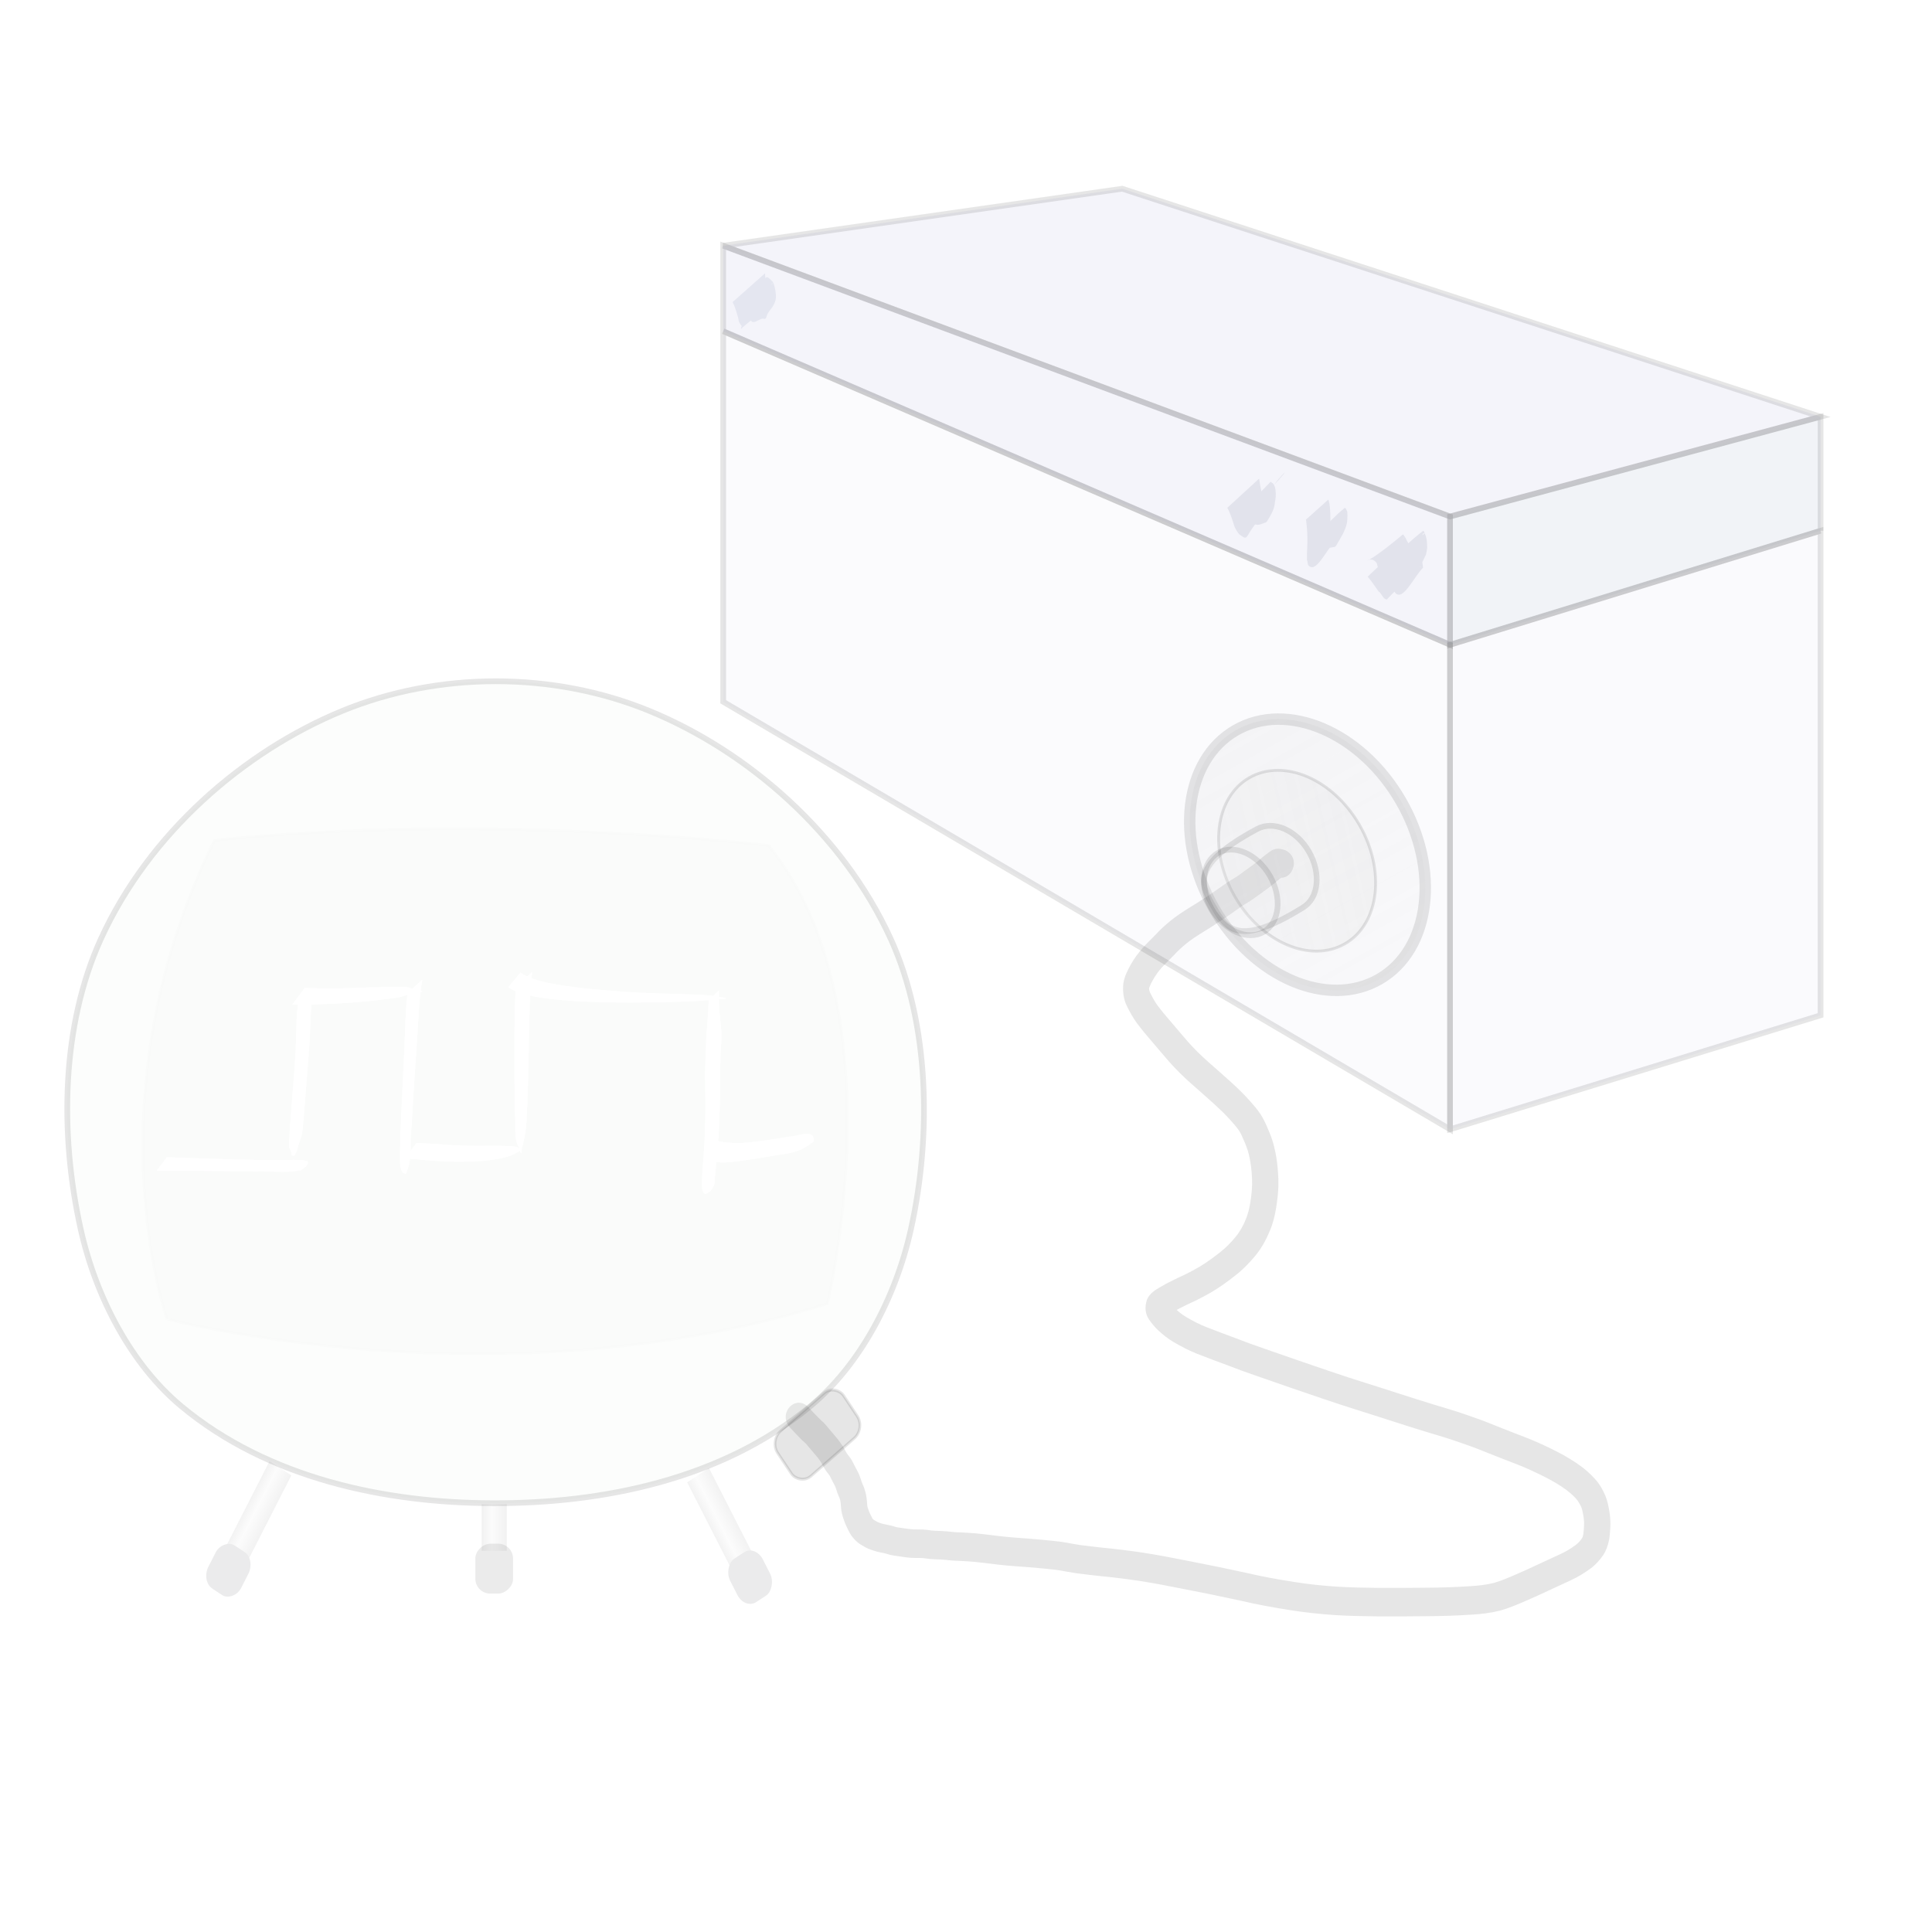 <?xml version="1.0" encoding="UTF-8" standalone="no"?>
<!-- Created with Inkscape (http://www.inkscape.org/) -->

<svg
   xmlns:dc="http://purl.org/dc/elements/1.1/"
   xmlns:cc="http://creativecommons.org/ns#"
   xmlns:rdf="http://www.w3.org/1999/02/22-rdf-syntax-ns#"
   xmlns:svg="http://www.w3.org/2000/svg"
   xmlns="http://www.w3.org/2000/svg"
   xmlns:xlink="http://www.w3.org/1999/xlink"
   xmlns:sodipodi="http://sodipodi.sourceforge.net/DTD/sodipodi-0.dtd"
   xmlns:inkscape="http://www.inkscape.org/namespaces/inkscape"
   width="300"
   height="300"
   id="svg2"
   version="1.1"
   inkscape:version="0.47 r22583"
   sodipodi:docname="inspector-watermark.svg"
   inkscape:export-filename="inspector-watermark.png"
   inkscape:export-xdpi="4.6700001"
   inkscape:export-ydpi="4.6700001">
  <defs
     id="defs4">
    <linearGradient
       id="linearGradient4492">
      <stop
         style="stop-color:#e8eee6;stop-opacity:1;"
         offset="0"
         id="stop4494" />
      <stop
         style="stop-color:#e8eee6;stop-opacity:1;"
         offset="1"
         id="stop4496" />
    </linearGradient>
    <linearGradient
       id="linearGradient3983">
      <stop
         style="stop-color:#7c7c7c;stop-opacity:1;"
         offset="0"
         id="stop3985" />
      <stop
         id="stop3991"
         offset="0.607"
         style="stop-color:#dfdfdf;stop-opacity:1;" />
      <stop
         style="stop-color:#818181;stop-opacity:1;"
         offset="1"
         id="stop3987" />
    </linearGradient>
    <linearGradient
       inkscape:collect="always"
       id="linearGradient3662">
      <stop
         style="stop-color:#b8b8b8;stop-opacity:1;"
         offset="0"
         id="stop3664" />
      <stop
         style="stop-color:#b8b8b8;stop-opacity:0;"
         offset="1"
         id="stop3666" />
    </linearGradient>
    <linearGradient
       inkscape:collect="always"
       id="linearGradient3654">
      <stop
         style="stop-color:#aaaaaa;stop-opacity:1;"
         offset="0"
         id="stop3656" />
      <stop
         style="stop-color:#aaaaaa;stop-opacity:0;"
         offset="1"
         id="stop3658" />
    </linearGradient>
    <filter
       inkscape:collect="always"
       id="filter3841"
       x="-0.169"
       width="1.338"
       y="-1.99"
       height="4.98"
       color-interpolation-filters="sRGB">
      <feGaussianBlur
         inkscape:collect="always"
         stdDeviation="4.235"
         id="feGaussianBlur3843" />
    </filter>
    <filter
       inkscape:collect="always"
       id="filter3845"
       x="-1.044"
       width="3.088"
       y="-0.175"
       height="1.35"
       color-interpolation-filters="sRGB">
      <feGaussianBlur
         inkscape:collect="always"
         stdDeviation="4.235"
         id="feGaussianBlur3847" />
    </filter>
    <filter
       inkscape:collect="always"
       id="filter3849"
       x="-0.197"
       width="1.394"
       y="-1.637"
       height="4.274"
       color-interpolation-filters="sRGB">
      <feGaussianBlur
         inkscape:collect="always"
         stdDeviation="4.235"
         id="feGaussianBlur3851" />
    </filter>
    <filter
       inkscape:collect="always"
       id="filter3853"
       x="-1.145"
       width="3.289"
       y="-0.149"
       height="1.299"
       color-interpolation-filters="sRGB">
      <feGaussianBlur
         inkscape:collect="always"
         stdDeviation="4.235"
         id="feGaussianBlur3855" />
    </filter>
    <filter
       inkscape:collect="always"
       id="filter3857"
       x="-0.221"
       width="1.441"
       y="-1.561"
       height="4.121"
       color-interpolation-filters="sRGB">
      <feGaussianBlur
         inkscape:collect="always"
         stdDeviation="4.235"
         id="feGaussianBlur3859" />
    </filter>
    <filter
       inkscape:collect="always"
       id="filter3861"
       x="-1.444"
       width="3.888"
       y="-0.16"
       height="1.319"
       color-interpolation-filters="sRGB">
      <feGaussianBlur
         inkscape:collect="always"
         stdDeviation="4.235"
         id="feGaussianBlur3863" />
    </filter>
    <filter
       inkscape:collect="always"
       id="filter3865"
       x="-0.118"
       width="1.235"
       y="-0.973"
       height="2.946"
       color-interpolation-filters="sRGB">
      <feGaussianBlur
         inkscape:collect="always"
         stdDeviation="4.235"
         id="feGaussianBlur3867" />
    </filter>
    <filter
       inkscape:collect="always"
       id="filter3869"
       x="-1.319"
       width="3.638"
       y="-0.142"
       height="1.285"
       color-interpolation-filters="sRGB">
      <feGaussianBlur
         inkscape:collect="always"
         stdDeviation="4.235"
         id="feGaussianBlur3871" />
    </filter>
    <filter
       inkscape:collect="always"
       id="filter3873"
       x="-0.231"
       width="1.462"
       y="-1.014"
       height="3.028"
       color-interpolation-filters="sRGB">
      <feGaussianBlur
         inkscape:collect="always"
         stdDeviation="4.235"
         id="feGaussianBlur3875" />
    </filter>
    <filter
       inkscape:collect="always"
       id="filter3977"
       color-interpolation-filters="sRGB">
      <feGaussianBlur
         inkscape:collect="always"
         stdDeviation="4.647"
         id="feGaussianBlur3979" />
    </filter>
    <linearGradient
       inkscape:collect="always"
       xlink:href="#linearGradient3662"
       id="linearGradient4080"
       gradientUnits="userSpaceOnUse"
       x1="504.5"
       y1="296.594"
       x2="605.977"
       y2="297.909" />
    <linearGradient
       inkscape:collect="always"
       xlink:href="#linearGradient3654"
       id="linearGradient4082"
       gradientUnits="userSpaceOnUse"
       x1="553.346"
       y1="279.069"
       x2="533.836"
       y2="342.861" />
    <linearGradient
       inkscape:collect="always"
       xlink:href="#linearGradient3983"
       id="linearGradient4486"
       gradientUnits="userSpaceOnUse"
       x1="310"
       y1="194.094"
       x2="310"
       y2="214.094" />
    <linearGradient
       inkscape:collect="always"
       xlink:href="#linearGradient3983"
       id="linearGradient4488"
       gradientUnits="userSpaceOnUse"
       x1="310"
       y1="194.094"
       x2="310"
       y2="214.094" />
    <linearGradient
       inkscape:collect="always"
       xlink:href="#linearGradient3983"
       id="linearGradient4490"
       gradientUnits="userSpaceOnUse"
       gradientTransform="matrix(0,0.5,-0.441,0,440.54,466.234)"
       x1="310"
       y1="194.094"
       x2="310"
       y2="214.094" />
    <filter
       inkscape:collect="always"
       id="filter4500"
       color-interpolation-filters="sRGB">
      <feGaussianBlur
         inkscape:collect="always"
         stdDeviation="2.155"
         id="feGaussianBlur4502" />
    </filter>
    <radialGradient
       inkscape:collect="always"
       xlink:href="#linearGradient4492"
       id="radialGradient3757"
       gradientUnits="userSpaceOnUse"
       gradientTransform="matrix(0.443,0,0,0.425,120.993,319.88)"
       cx="350.413"
       cy="463.043"
       fx="350.413"
       fy="463.043"
       r="151.29" />
    <linearGradient
       inkscape:collect="always"
       xlink:href="#linearGradient3983"
       id="linearGradient2905"
       gradientUnits="userSpaceOnUse"
       gradientTransform="matrix(0,0.103,-0.195,0,315.721,555.7)"
       x1="310"
       y1="194.094"
       x2="310"
       y2="214.094" />
  </defs>
  <sodipodi:namedview
     id="base"
     pagecolor="#ffffff"
     bordercolor="#666666"
     borderopacity="1.0"
     inkscape:pageopacity="0"
     inkscape:pageshadow="2"
     inkscape:zoom="1.4142136"
     inkscape:cx="111.58321"
     inkscape:cy="146.58996"
     inkscape:document-units="px"
     inkscape:current-layer="layer2"
     showgrid="false"
     inkscape:window-width="1280"
     inkscape:window-height="753"
     inkscape:window-x="0"
     inkscape:window-y="-3"
     inkscape:window-maximized="1"
     inkscape:snap-global="false"
     showguides="true"
     inkscape:snap-bbox="true"
     inkscape:snap-nodes="true"
     inkscape:object-paths="true"
     inkscape:snap-intersection-paths="true"
     inkscape:object-nodes="false"
     inkscape:snap-smooth-nodes="false"
     inkscape:snap-midpoints="false"
     inkscape:snap-object-midpoints="false"
     inkscape:snap-center="false"
     inkscape:snap-page="false"
     inkscape:bbox-paths="false"
     inkscape:bbox-nodes="false"
     inkscape:snap-bbox-edge-midpoints="false"
     inkscape:snap-bbox-midpoints="false"
     inkscape:guide-bbox="true"
     inkscape:snap-grids="true">
    <inkscape:grid
       type="xygrid"
       id="grid3595"
       empspacing="5"
       visible="true"
       enabled="true"
       snapvisiblegridlinesonly="true" />
  </sodipodi:namedview>
  <g
     inkscape:groupmode="layer"
     id="layer2"
     inkscape:label="Layer"
     transform="translate(-199.123,-346.954)">
    <path
       style="opacity:0.1;fill:#d6d7ef;stroke:#000000;stroke-width:0.885;stroke-linecap:butt;stroke-linejoin:miter;stroke-miterlimit:4;stroke-opacity:1;stroke-dasharray:none"
       d="m 311.422,398.387 0,57.537 36.555,21.493 36.5,21.479 39.805,23.416 0,-75.24 -112.86,-48.685 z"
       id="path3613"
       sodipodi:nodetypes="ccccccc" />
    <path
       style="opacity:0.1;fill:#8d91d0;fill-opacity:1;stroke:#000000;stroke-width:0.885;stroke-linecap:butt;stroke-linejoin:miter;stroke-miterlimit:4;stroke-opacity:1;stroke-dasharray:none"
       d="m 311.422,385.11 61.962,-8.852 108.434,35.407 -57.537,15.491 -112.86,-42.046 z"
       id="path3597" />
    <path
       style="opacity:0.1;fill:#cccdea;stroke:#000000;stroke-width:0.885;stroke-linecap:butt;stroke-linejoin:miter;stroke-miterlimit:4;stroke-opacity:1;stroke-dasharray:none"
       d="m 424.282,522.312 0,-75.24 57.537,-17.704 0,75.24 -57.537,17.704 z"
       id="path3599"
       sodipodi:nodetypes="ccccc" />
    <path
       style="opacity:0.1;fill:#8d91d0;stroke:#000000;stroke-width:0.885;stroke-linecap:butt;stroke-linejoin:miter;stroke-miterlimit:4;stroke-opacity:1;stroke-dasharray:none"
       d="m 311.422,398.388 112.86,48.685 0,-19.916 -112.86,-42.046 0,13.278 z"
       id="path3615"
       sodipodi:nodetypes="ccccc" />
    <path
       style="opacity:0.1;fill:#7382b3;stroke:#000000;stroke-width:0.885;stroke-linecap:butt;stroke-linejoin:miter;stroke-miterlimit:4;stroke-opacity:1;stroke-dasharray:none"
       d="m 481.818,429.369 -57.537,17.704 0,-19.916 57.537,-15.491 0,17.704 z"
       id="path3617"
       sodipodi:nodetypes="ccccc" />
    <path
       style="opacity:0.1;fill:#3d4970;fill-opacity:1;stroke:none"
       id="path3718"
       d="m 415.466,432.74 c 0.288,0.911 0.818,1.717 1.392,2.47 0.182,0.292 0.388,0.592 0.728,0.713 0.063,0.022 0.245,0.074 0.223,-0.086 -0.011,-0.086 -0.068,-0.159 -0.103,-0.238 -1.24,1.274 -2.457,2.571 -3.72,3.823 -0.045,0.045 0.046,-0.121 0.051,-0.184 0.007,-0.099 -0.005,-0.198 -0.015,-0.297 -0.056,-0.504 -0.19,-1.002 -0.299,-1.496 -0.277,-1.007 -0.566,-2.01 -0.813,-3.025 -1.249,-1.962 -4.015,2.287 4.037,-4.466 0.128,-0.108 0.709,1.066 0.73,1.108 0.504,1.043 1.021,2.08 1.538,3.117 0.133,0.21 0.114,0.484 0.232,0.7 0.031,0.057 0.082,0.105 0.14,0.133 0.217,0.105 0.051,-0.24 0.032,-0.224 -1.387,1.223 -2.681,2.548 -4.021,3.823 0.036,-0.058 0.087,-0.108 0.109,-0.173 0.049,-0.148 0.081,-0.644 0.088,-0.757 0.034,-0.614 0.004,-1.227 -0.012,-1.842 -0.042,-0.744 -0.05,-1.686 -0.386,-2.376 1.569,-1.36 3.053,-2.826 4.708,-4.079 0.109,-0.083 0.16,0.223 0.222,0.344 0.377,0.728 0.395,1.539 0.406,2.337 -0.284,1.555 -0.012,0.535 -0.839,2.362 -0.19,0.42 -0.364,0.848 -0.546,1.271 0,0 -0.165,0.147 -0.165,0.147 l 0,0 c -0.272,-0.018 -0.543,-0.056 -0.816,-0.055 -1.267,0.007 -0.63,0.289 -1.459,-0.271 -0.309,-0.412 -0.557,-0.824 -0.816,-1.267 -1.232,-2.105 -2.714,1.94 4.258,-4.499 -0.076,0.013 -0.171,-0.013 -0.229,0.038 -0.12,0.105 -0.233,0.651 -0.249,0.733 -0.117,0.615 -0.144,1.243 -0.092,1.866 0.07,0.91 0.185,1.812 0.314,2.716 -1.384,1.357 -3.172,5.391 -4.353,3.854 -0.094,-0.123 -0.092,-0.299 -0.17,-0.433 -0.116,-0.197 -0.318,-0.336 -0.414,-0.548 -0.495,-1.012 -0.95,-2.053 -1.599,-2.978 -0.105,-0.132 -0.301,-0.41 -0.465,-0.519 -0.018,-0.012 -8.9e-4,0.078 0.014,0.063 1.385,-1.371 2.749,-2.764 4.116,-4.153 0.127,-0.129 -0.673,0.543 -0.276,0.467 0.082,1.062 0.305,2.116 0.584,3.142 1.213,3.354 1.225,1.484 -3.077,6.055 -0.082,-0.033 -0.169,-0.057 -0.246,-0.1 -0.46,-0.257 -0.577,-0.9 -1.03,-1.176 -0.554,-0.765 -1.063,-1.569 -1.684,-2.282 0,0 3.971,-3.761 3.971,-3.761 z" />
    <path
       style="opacity:0.1;fill:#3d4970;fill-opacity:1;stroke:none"
       id="path3722"
       d="m 405.394,424.519 c 0.299,0.923 0.275,1.894 0.315,2.852 -0.029,1.132 0.025,2.264 0.031,3.395 -0.009,0.099 -0.022,0.199 -0.028,0.298 -0.004,0.066 -0.015,0.135 3.4e-4,0.2 0.053,0.232 0.202,-0.598 -0.071,-0.361 -1.229,1.069 -2.321,2.285 -3.482,3.428 0.472,-0.703 0.719,-1.548 1,-2.342 0.12,-0.351 0.246,-0.699 0.367,-1.049 0.052,-0.149 0.134,-0.291 0.153,-0.447 0.009,-0.074 -0.071,-0.137 -0.074,-0.211 -0.006,-0.134 0.058,-0.262 0.078,-0.395 1.413,-1.351 2.708,-2.837 4.239,-4.053 0.14,-0.111 0.255,0.258 0.338,0.417 0.185,0.353 0.063,1.491 0.021,1.868 -0.267,1.332 -1.046,2.452 -1.711,3.608 0,0 -0.166,0.146 -0.166,0.146 l 0,0 c -0.236,0.041 -0.471,0.088 -0.708,0.124 -0.727,0.109 -0.964,0.192 -1.422,-0.411 -0.126,-0.388 -0.185,-0.763 -0.261,-1.162 -0.011,-0.058 -0.088,-0.168 -0.03,-0.173 0.088,-0.007 0.147,0.218 0.213,0.159 1.418,-1.275 2.717,-2.676 4.075,-4.013 -0.306,0.292 -0.103,0.069 -0.394,0.509 -0.126,0.191 -0.274,0.367 -0.386,0.566 -0.268,0.475 -0.383,1.034 -0.595,1.532 -0.248,0.751 -0.46,1.512 -0.689,2.268 -1.228,1.236 -2.767,4.786 -3.91,3.471 -0.186,-0.214 -0.072,-0.593 -0.227,-0.828 -0.047,-1.158 0.102,-2.316 0.062,-3.475 -0.006,-0.938 -0.093,-1.874 -0.218,-2.804 0,0 3.479,-3.116 3.479,-3.116 z" />
    <path
       style="opacity:0.1;fill:#404d77;fill-opacity:1;stroke:none"
       id="path3724"
       d="m 394.635,421.275 c 0.138,0.959 0.322,1.913 0.53,2.86 0.161,0.488 0.196,1.008 0.333,1.501 0.048,0.174 0.009,0.157 0.114,0.157 -0.497,-1.991 -0.007,-0.222 -4.213,3.685 -0.052,0.048 0.127,-0.069 0.171,-0.124 0.248,-0.317 0.307,-0.816 0.393,-1.191 0.057,-0.492 0.229,-0.99 0.244,-1.487 0.003,-0.099 -0.096,-0.434 -0.075,-0.457 1.395,-1.519 2.863,-2.97 4.295,-4.455 0.143,0.113 0.311,0.201 0.43,0.339 0.365,0.423 0.397,1.494 0.359,2.005 -0.019,0.258 -0.075,0.512 -0.113,0.768 -0.081,1.202 -0.634,2.012 -1.228,3.033 0,0 -0.163,0.149 -0.163,0.149 l 0,0 c -0.634,0.216 -1.095,0.541 -1.754,0.309 -0.16,-0.056 -0.27,-0.206 -0.405,-0.309 -0.126,-0.109 -0.27,-0.2 -0.379,-0.327 -0.084,-0.098 -0.382,-0.648 -0.449,-0.777 -0.049,-0.095 -0.09,-0.195 -0.14,-0.29 -0.016,-0.032 -0.087,-0.108 -0.056,-0.09 0.08,0.047 0.141,0.121 0.211,0.181 10.057,-10.515 4.253,-5.322 3.739,-3.61 -0.144,0.48 -0.136,1.011 -0.241,1.499 -0.049,0.388 -0.101,0.775 -0.119,1.166 -0.004,0.081 0.053,0.186 -0.005,0.242 -4.279,4.187 -2.751,5.165 -4.58,3.859 -0.403,-0.514 -0.73,-1.059 -0.884,-1.704 -0.27,-0.811 -0.516,-1.659 -0.954,-2.396 0,0 4.94,-4.535 4.94,-4.535 z" />
    <path
       style="opacity:0.1;fill:#55679e;fill-opacity:1;stroke:none"
       id="path3726"
       d="m 317.916,389.39 c -0.005,0.769 0.197,1.523 0.405,2.258 0.05,0.365 0.258,0.699 0.314,1.061 0.035,0.23 0.022,0.505 0.027,0.741 -0.004,-0.004 -0.054,0.366 -0.07,0.357 -0.041,-0.025 -0.046,-0.15 -0.083,-0.119 -4.11,3.487 -4.739,5.495 -4.118,3.587 0.109,-0.623 0.17,-1.254 0.218,-1.884 0.05,-0.048 0.008,-1.017 0.013,-1.022 4.203,-4.133 2.834,-5.298 4.477,-3.679 0.336,0.616 0.438,1.328 0.497,2.019 0.058,0.63 -0.109,1.246 -0.448,1.783 -0.242,0.383 -0.559,0.716 -0.788,1.107 -0.131,0.224 -0.19,0.484 -0.285,0.726 0,0 -0.164,0.148 -0.164,0.148 l 0,0 c -0.166,-0.007 -0.338,-0.069 -0.497,-0.021 -0.797,0.241 -1.527,1.116 -1.875,-0.162 -0.137,-0.518 -0.213,-1.071 -0.484,-1.54 1.371,1.439 0.086,0.145 4.095,-3.851 0.046,-0.046 -0.127,0.049 -0.169,0.099 -0.203,0.242 -0.168,0.64 -0.24,0.923 -0.054,0.585 -0.065,1.172 -0.042,1.759 0.151,2.045 0.063,0.338 -4.187,4.049 -0.078,0.068 -0.077,-0.158 -0.141,-0.176 -0.172,-0.049 -0.042,0.064 -0.168,-0.083 -0.097,-0.146 -0.243,-0.333 -0.308,-0.491 -0.141,-0.343 -0.12,-0.747 -0.276,-1.088 -0.191,-0.694 -0.41,-1.386 -0.737,-2.029 0,0 5.035,-4.471 5.035,-4.471 z" />
    <path
       style="opacity:0.1;fill:#000000;fill-opacity:1;stroke:none"
       id="path4339"
       d="m 324.715,565.53 c 0.464,0.513 0.952,1 1.428,1.5 0.286,0.308 0.608,0.57 0.908,0.861 0.304,0.31 0.576,0.655 0.855,0.991 0.204,0.241 0.403,0.486 0.61,0.722 0.247,0.289 0.495,0.575 0.734,0.872 0.237,0.316 0.471,0.635 0.693,0.964 0.218,0.345 0.394,0.716 0.602,1.067 0.154,0.267 0.354,0.499 0.539,0.741 0.306,0.403 0.53,0.865 0.753,1.324 0.135,0.261 0.272,0.52 0.413,0.777 0.224,0.413 0.395,0.854 0.546,1.303 0.088,0.238 0.139,0.493 0.248,0.721 0.209,0.405 0.344,0.845 0.467,1.287 0.181,0.684 0.242,1.394 0.283,2.102 0.024,0.228 0.116,0.433 0.188,0.647 0.056,0.199 0.144,0.381 0.229,0.566 0.12,0.268 0.255,0.529 0.391,0.788 0.046,0.068 0.124,0.129 0.176,0.175 0.117,0.082 0.244,0.142 0.368,0.211 0.147,0.095 0.294,0.179 0.458,0.231 0.235,0.087 0.474,0.156 0.715,0.222 0.218,0.051 0.438,0.092 0.658,0.134 0.33,0.062 0.655,0.146 0.978,0.243 0.202,0.086 0.412,0.12 0.624,0.152 0.292,0.035 0.581,0.086 0.871,0.129 0.262,0.04 0.524,0.074 0.786,0.109 0.232,0.033 0.464,0.056 0.697,0.069 0.318,0.013 0.637,0.011 0.956,0.012 0.435,-0.008 0.868,0.021 1.3,0.078 0.398,0.075 0.8,0.109 1.204,0.129 0.602,0.012 1.203,0.034 1.803,0.088 0.445,0.049 0.89,0.103 1.337,0.13 0.624,0.017 1.246,0.054 1.869,0.091 0.881,0.042 1.758,0.135 2.634,0.237 0.826,0.092 1.65,0.198 2.475,0.299 0.95,0.115 1.904,0.187 2.858,0.259 1.097,0.072 2.193,0.163 3.288,0.264 1.048,0.098 2.097,0.194 3.142,0.325 0.978,0.141 1.944,0.356 2.921,0.5 1.209,0.16 2.42,0.301 3.632,0.431 2.094,0.2 4.181,0.461 6.263,0.771 2.472,0.387 4.931,0.863 7.388,1.355 2.835,0.546 5.664,1.128 8.487,1.745 2.51,0.587 5.04,1.053 7.581,1.447 2.156,0.346 4.325,0.569 6.499,0.722 2.158,0.134 4.32,0.174 6.481,0.199 2.578,0.018 5.157,-10e-5 7.735,-0.029 2.192,-0.012 4.383,-0.088 6.572,-0.231 1.276,-0.077 2.548,-0.205 3.792,-0.527 1.114,-0.327 2.188,-0.788 3.257,-1.252 1.185,-0.498 2.352,-1.046 3.519,-1.592 1.191,-0.545 2.381,-1.092 3.567,-1.649 0.818,-0.377 1.59,-0.852 2.322,-1.395 0.383,-0.285 0.704,-0.644 0.974,-1.052 0.115,-0.209 0.161,-0.448 0.204,-0.683 0.053,-0.408 0.075,-0.82 0.099,-1.231 0.023,-0.391 0.003,-0.78 -0.042,-1.168 -0.052,-0.418 -0.138,-0.829 -0.23,-1.239 -0.088,-0.427 -0.29,-0.799 -0.501,-1.165 -0.357,-0.614 -0.867,-1.078 -1.383,-1.527 -0.899,-0.764 -1.89,-1.376 -2.902,-1.945 -1.164,-0.631 -2.351,-1.209 -3.552,-1.75 -1.184,-0.528 -2.395,-0.98 -3.6,-1.447 -1.2,-0.473 -2.405,-0.934 -3.6,-1.422 -1.23,-0.505 -2.486,-0.933 -3.737,-1.372 -1.625,-0.567 -3.275,-1.045 -4.92,-1.541 -1.792,-0.542 -3.574,-1.117 -5.358,-1.69 -1.77,-0.582 -3.549,-1.132 -5.323,-1.699 -1.8,-0.57 -3.598,-1.147 -5.386,-1.76 -1.713,-0.594 -3.435,-1.16 -5.147,-1.758 -1.694,-0.594 -3.392,-1.176 -5.087,-1.767 -1.59,-0.538 -3.166,-1.119 -4.734,-1.726 -1.514,-0.572 -3.035,-1.124 -4.542,-1.718 -1.258,-0.494 -2.464,-1.123 -3.64,-1.811 -0.903,-0.524 -1.726,-1.178 -2.499,-1.902 -0.511,-0.498 -0.972,-1.05 -1.38,-1.648 -0.63,-0.965 -0.647,-1.993 -0.3,-3.076 0.44,-0.992 1.285,-1.5 2.146,-1.984 0.864,-0.512 1.759,-0.959 2.66,-1.391 1.161,-0.513 2.29,-1.099 3.393,-1.745 1.08,-0.646 2.098,-1.399 3.095,-2.182 0.932,-0.716 1.761,-1.562 2.513,-2.49 0.702,-0.862 1.224,-1.847 1.631,-2.902 0.491,-1.307 0.691,-2.702 0.825,-4.096 0.123,-1.302 0.05,-2.603 -0.11,-3.896 -0.11,-0.836 -0.266,-1.663 -0.506,-2.466 -0.177,-0.566 -0.401,-1.112 -0.64,-1.651 -0.21,-0.503 -0.443,-0.994 -0.728,-1.453 -0.404,-0.581 -0.876,-1.101 -1.339,-1.625 -0.793,-0.888 -1.654,-1.7 -2.523,-2.498 -1.143,-1.037 -2.308,-2.046 -3.461,-3.07 -1.24,-1.084 -2.412,-2.251 -3.522,-3.489 -0.915,-1.047 -1.8,-2.124 -2.711,-3.175 -0.788,-0.909 -1.56,-1.834 -2.283,-2.803 -0.607,-0.823 -1.104,-1.729 -1.562,-2.655 -0.549,-1.121 -0.675,-2.316 -0.545,-3.559 0.184,-1.079 0.668,-2.041 1.194,-2.964 0.505,-0.89 1.107,-1.7 1.763,-2.461 0.658,-0.732 1.369,-1.404 2.055,-2.106 0.718,-0.801 1.515,-1.505 2.334,-2.178 0.896,-0.727 1.853,-1.357 2.823,-1.96 0.927,-0.563 1.848,-1.14 2.751,-1.747 0.9,-0.6 1.794,-1.212 2.674,-1.845 0.647,-0.493 1.355,-0.876 2.035,-1.309 0.51,-0.35 1.01,-0.715 1.511,-1.08 0.529,-0.375 1.051,-0.761 1.567,-1.158 0.365,-0.277 0.708,-0.586 1.058,-0.884 0.286,-0.24 0.598,-0.44 0.889,-0.672 0.83,-0.651 1.491,-0.578 2.432,-0.305 2.67,1.195 1.111,5.285 -1.559,4.091 l 0,0 c 0.533,0.113 1.068,0.165 1.535,-0.21 -0.255,0.2 -0.518,0.386 -0.777,0.58 -0.401,0.339 -0.791,0.694 -1.21,1.008 -0.544,0.419 -1.096,0.827 -1.655,1.223 -0.572,0.416 -1.143,0.835 -1.729,1.228 -0.615,0.388 -1.252,0.735 -1.837,1.176 -0.916,0.659 -1.846,1.296 -2.782,1.92 -0.944,0.632 -1.903,1.237 -2.871,1.824 -0.819,0.508 -1.629,1.036 -2.388,1.648 -0.703,0.576 -1.385,1.178 -1.997,1.869 -0.626,0.64 -1.273,1.257 -1.881,1.917 -0.477,0.546 -0.909,1.131 -1.274,1.772 -0.235,0.402 -0.458,0.816 -0.618,1.26 -0.121,0.265 0.014,0.583 0.105,0.834 0.336,0.684 0.697,1.357 1.141,1.966 0.656,0.886 1.366,1.722 2.081,2.552 0.896,1.034 1.767,2.092 2.665,3.123 0.999,1.119 2.061,2.168 3.179,3.147 1.171,1.04 2.353,2.064 3.514,3.118 0.976,0.898 1.941,1.813 2.83,2.812 0.633,0.717 1.275,1.434 1.799,2.251 0.379,0.63 0.717,1.285 1,1.972 0.32,0.724 0.617,1.46 0.85,2.224 0.306,1.055 0.526,2.134 0.664,3.231 0.197,1.641 0.28,3.294 0.121,4.946 -0.185,1.83 -0.471,3.654 -1.13,5.363 -0.593,1.484 -1.332,2.883 -2.329,4.097 -0.956,1.164 -1.998,2.237 -3.175,3.14 -1.143,0.897 -2.313,1.756 -3.552,2.493 -1.197,0.699 -2.42,1.34 -3.68,1.898 -0.824,0.395 -1.642,0.803 -2.432,1.273 -0.577,0.324 -0.614,0.491 -0.293,-0.149 0.104,-0.433 0.17,-0.958 -0.131,-1.326 0.216,0.336 0.485,0.626 0.755,0.91 0.546,0.515 1.126,0.982 1.766,1.352 0.999,0.587 2.024,1.123 3.094,1.545 1.499,0.592 3.013,1.139 4.519,1.709 1.528,0.592 3.064,1.157 4.613,1.682 1.695,0.592 3.394,1.174 5.089,1.768 1.704,0.596 3.418,1.158 5.124,1.751 1.763,0.604 3.535,1.172 5.309,1.734 1.776,0.567 3.557,1.118 5.328,1.7 1.761,0.566 3.522,1.134 5.291,1.669 1.7,0.512 3.404,1.008 5.084,1.594 1.312,0.46 2.628,0.911 3.918,1.441 1.174,0.479 2.357,0.932 3.536,1.397 1.27,0.492 2.546,0.97 3.793,1.528 1.31,0.591 2.605,1.221 3.872,1.912 1.252,0.709 2.476,1.478 3.586,2.432 0.872,0.772 1.701,1.602 2.294,2.652 0.426,0.762 0.801,1.556 0.987,2.431 0.13,0.58 0.247,1.164 0.317,1.757 0.071,0.658 0.103,1.319 0.063,1.981 -0.038,0.628 -0.073,1.259 -0.182,1.878 -0.175,0.852 -0.44,1.674 -0.917,2.388 -0.554,0.796 -1.191,1.513 -1.957,2.074 -0.948,0.695 -1.941,1.311 -2.996,1.797 -1.188,0.557 -2.379,1.105 -3.571,1.651 -1.2,0.561 -2.4,1.123 -3.618,1.636 -1.262,0.548 -2.532,1.086 -3.851,1.455 -1.471,0.365 -2.967,0.555 -4.474,0.634 -2.256,0.146 -4.514,0.225 -6.774,0.238 -2.607,0.029 -5.214,0.047 -7.82,0.029 -2.235,-0.026 -4.471,-0.068 -6.704,-0.208 -2.279,-0.161 -4.553,-0.395 -6.813,-0.757 -2.617,-0.407 -5.224,-0.886 -7.809,-1.49 -2.801,-0.612 -5.608,-1.189 -8.421,-1.731 -2.395,-0.479 -4.792,-0.945 -7.203,-1.323 -2.03,-0.303 -4.065,-0.556 -6.107,-0.751 -1.263,-0.135 -2.525,-0.282 -3.784,-0.45 -0.951,-0.142 -1.892,-0.34 -2.842,-0.489 -1.002,-0.128 -2.007,-0.216 -3.011,-0.311 -1.076,-0.098 -2.152,-0.188 -3.229,-0.259 -1.013,-0.077 -2.027,-0.153 -3.036,-0.277 -0.817,-0.101 -1.633,-0.206 -2.451,-0.296 -0.804,-0.094 -1.609,-0.181 -2.418,-0.218 -0.626,-0.037 -1.251,-0.073 -1.878,-0.091 -0.485,-0.03 -0.968,-0.081 -1.45,-0.138 -0.551,-0.052 -1.103,-0.061 -1.656,-0.078 -0.508,-0.027 -1.015,-0.068 -1.518,-0.159 -0.264,-0.038 -0.53,-0.048 -0.796,-0.043 -0.388,-8.8e-4 -0.776,2.9e-4 -1.164,-0.018 -0.327,-0.019 -0.653,-0.05 -0.978,-0.096 -0.285,-0.038 -0.57,-0.074 -0.854,-0.118 -0.295,-0.045 -0.589,-0.095 -0.885,-0.131 -0.383,-0.06 -0.766,-0.131 -1.134,-0.267 -0.197,-0.059 -0.395,-0.113 -0.598,-0.15 -0.321,-0.061 -0.642,-0.122 -0.959,-0.204 -0.338,-0.093 -0.674,-0.194 -1.004,-0.315 -0.356,-0.133 -0.706,-0.284 -1.03,-0.493 -0.346,-0.194 -0.695,-0.386 -1.002,-0.649 -0.48,-0.418 -0.909,-0.899 -1.221,-1.48 -0.173,-0.329 -0.342,-0.66 -0.496,-0.999 -0.155,-0.337 -0.304,-0.676 -0.415,-1.034 -0.206,-0.614 -0.397,-1.235 -0.427,-1.894 -0.02,-0.373 -0.04,-0.749 -0.123,-1.113 -0.059,-0.23 -0.129,-0.448 -0.245,-0.654 -0.154,-0.363 -0.283,-0.736 -0.399,-1.116 -0.058,-0.185 -0.128,-0.366 -0.214,-0.538 -0.175,-0.321 -0.347,-0.643 -0.512,-0.97 -0.095,-0.194 -0.181,-0.395 -0.295,-0.577 -0.284,-0.379 -0.588,-0.742 -0.822,-1.162 -0.169,-0.285 -0.33,-0.574 -0.479,-0.872 -0.146,-0.229 -0.318,-0.437 -0.471,-0.66 -0.193,-0.249 -0.407,-0.479 -0.608,-0.721 -0.23,-0.265 -0.455,-0.535 -0.68,-0.805 -0.189,-0.228 -0.374,-0.461 -0.571,-0.681 -0.322,-0.333 -0.701,-0.6 -1.003,-0.958 -0.488,-0.515 -0.991,-1.014 -1.467,-1.542 -2.043,-2.213 0.846,-5.343 2.889,-3.13 z" />
    <path
       sodipodi:type="arc"
       style="opacity:0.099;fill:url(#linearGradient4080);fill-opacity:1;stroke:#000000;stroke-width:2.382;stroke-linecap:butt;stroke-linejoin:round;stroke-miterlimit:4;stroke-opacity:1;stroke-dasharray:none;stroke-dashoffset:2.4"
       id="path3619"
       sodipodi:cx="535"
       sodipodi:cy="296.59448"
       sodipodi:rx="30"
       sodipodi:ry="22.5"
       d="m 565,296.594 c 0,12.426 -13.431,22.5 -30,22.5 -16.569,0 -30,-10.074 -30,-22.5 0,-12.426 13.431,-22.5 30,-22.5 16.569,0 30,10.074 30,22.5 z"
       transform="matrix(0.372,0.644,-0.644,0.372,394.136,24.804)" />
    <path
       sodipodi:type="arc"
       style="opacity:0.099;fill:url(#linearGradient4082);fill-opacity:1;stroke:#000000;stroke-width:0.595;stroke-opacity:1"
       id="path3621"
       sodipodi:cx="535"
       sodipodi:cy="299.09448"
       sodipodi:rx="20"
       sodipodi:ry="15"
       d="m 555,299.094 c 0,8.284 -8.954,15 -20,15 -11.046,0 -20,-6.716 -20,-15 0,-8.284 8.954,-15 20,-15 11.046,0 20,6.716 20,15 z"
       transform="matrix(0.372,0.644,-0.644,0.372,394.136,24.804)" />
    <path
       style="opacity:0.099;fill:#e1e1e1;fill-opacity:1;stroke:#000000;stroke-width:0.885;stroke-linecap:butt;stroke-linejoin:round;stroke-miterlimit:4;stroke-opacity:1;stroke-dashoffset:2.4"
       d="m 401.392,487.91 c -10.113,6.268 -11.879,3.208 -13.829,-0.169 -1.95,-3.377 -3.716,-6.437 6.768,-12.061 2.532,-1.358 6.086,0.136 8.036,3.513 1.95,3.377 1.513,7.279 -0.975,8.716 z"
       id="path3641"
       sodipodi:nodetypes="csssc" />
    <path
       transform="matrix(0.177,0.306,-0.3,0.173,386.828,270.073)"
       sodipodi:type="arc"
       style="opacity:0.099;fill:#f8f8f8;fill-opacity:1;stroke:#000000;stroke-width:2.53;stroke-linecap:butt;stroke-linejoin:round;stroke-miterlimit:4;stroke-opacity:1;stroke-dasharray:none;stroke-dashoffset:2.4"
       id="path3643"
       sodipodi:cx="535"
       sodipodi:cy="299.09448"
       sodipodi:rx="20"
       sodipodi:ry="15"
       d="m 555,299.094 c 0,8.284 -8.954,15 -20,15 -11.046,0 -20,-6.716 -20,-15 0,-8.284 8.954,-15 20,-15 11.046,0 20,6.716 20,15 z" />
    <rect
       style="opacity:0.1;fill:#000000;fill-opacity:1;stroke:#000000;stroke-width:0.444;stroke-opacity:1"
       id="rect4031"
       width="13.575"
       height="8.439"
       x="-52.075"
       y="644.718"
       rx="2.309"
       ry="2.309"
       transform="matrix(0.753,-0.658,0.555,0.832,0,0)" />
    <g
       style="opacity:0.1"
       id="g4017"
       transform="matrix(0.098,0.192,-0.169,0.111,318.488,507.284)">
      <path
         style="fill:url(#linearGradient4486);fill-opacity:1;stroke:none"
         d="m 240,194.094 70,0 0,20 -70,0 0,-20 z"
         id="path4019" />
      <rect
         style="fill:#34343b;fill-opacity:1;stroke:none"
         id="rect4021"
         width="35"
         height="30"
         x="305"
         y="189.094"
         ry="10.435"
         rx="11.824" />
    </g>
    <g
       style="opacity:0.1"
       transform="matrix(-0.098,0.192,-0.169,-0.111,300.683,551.517)"
       id="g4007">
      <path
         id="path4009"
         d="m 240,194.094 70,0 0,20 -70,0 0,-20 z"
         style="fill:url(#linearGradient4488);fill-opacity:1;stroke:none" />
      <rect
         rx="11.824"
         ry="10.435"
         y="189.094"
         x="305"
         height="30"
         width="35"
         id="rect4011"
         style="fill:#34343b;fill-opacity:1;stroke:none" />
    </g>
    <path
       id="path3997"
       d="m 277.817,580.525 0,7.241 -3.906,0 0,-7.241 3.906,0 z"
       style="opacity:0.1;fill:url(#linearGradient2905);fill-opacity:1;stroke:none" />
    <rect
       rx="2.309"
       ry="2.309"
       y="-278.793"
       x="586.659"
       height="5.859"
       width="7.745"
       id="rect3999"
       style="opacity:0.1;fill:#383838;fill-opacity:1;stroke:none"
       transform="matrix(0,1,-1,0,0,0)" />
    <path
       style="opacity:0.1;fill:url(#radialGradient3757);fill-opacity:1;stroke:#000000;stroke-width:0.885;stroke-miterlimit:4;stroke-opacity:1;stroke-dasharray:none"
       d="m 252.288,457.335 c 14.935,-6.127 32.716,-6.127 47.651,0 15.298,6.276 30.012,19.037 37.496,35.407 6.007,13.142 6.386,30.509 3.125,45.144 -2.352,10.554 -7.865,21.022 -15.623,27.44 -13.73,11.358 -32.239,15.09 -49.238,15.048 -16.732,-0.041 -34.914,-3.835 -48.406,-15.048 -7.746,-6.438 -13.264,-16.889 -15.623,-27.44 -3.335,-14.917 -2.993,-31.736 3.125,-45.144 7.472,-16.377 22.198,-29.131 37.496,-35.407 z"
       id="rect3728"
       sodipodi:nodetypes="caaaaaaaaa" />
    <path
       sodipodi:nodetypes="cccc"
       id="path3967"
       d="m 195.864,548.734 c 0,0 -30,-90 20,-180 110,-10 230,0 230,0 20,90 10,180 10,180 -130,20 -260,-0.348 -260,0 z"
       style="opacity:0.1;fill:#ffffff;fill-opacity:1;stroke:none;filter:url(#filter3977)"
       transform="matrix(0.391,0,0,0.443,147.081,311.619)" />
    <path
       style="opacity:0.085;fill:#000000;fill-opacity:1;stroke:#000000;stroke-width:1px;stroke-linecap:butt;stroke-linejoin:miter;stroke-opacity:1;filter:url(#filter4500)"
       d="m 234.921,542.212 c 0,0 -27.518,-77.913 16.606,-167.913 97.073,-10 194.276,1.826 194.276,1.826 45.911,57.043 20.564,160.609 20.564,160.609 -116.028,36.261 -231.446,5.13 -231.446,5.478 z"
       id="path3731"
       sodipodi:nodetypes="ccccc"
       inkscape:export-xdpi="16.73"
       inkscape:export-ydpi="16.73"
       transform="matrix(0.443,0,0,0.443,120.993,311.619)" />
    <g
       style="opacity:1"
       id="g3887"
       transform="matrix(0.391,0,0,0.443,171.068,325.61)">
      <path
         d="m 138.019,453.824 c 3.931,0.117 7.863,0.231 11.794,0.349 8.978,0.301 17.956,0.546 26.938,0.629 3.938,0.019 7.874,-0.07 11.812,-0.06 1.673,0.004 3.268,-0.03 4.899,0.335 1.238,0.19 0.259,1.267 -0.121,1.915 0,0 -0.215,0.179 -0.215,0.179 l 0,0 c -0.878,0.344 -1.409,1.351 -2.509,1.245 -5.673,1.035 -11.538,0.156 -17.259,0.349 -9.099,-0.101 -18.198,-0.176 -27.298,-0.216 -4.023,-0.025 -8.049,-0.126 -12.07,-0.01 0,0 4.027,-4.716 4.027,-4.716 z"
         id="path3753"
         style="fill:#ffffff;fill-opacity:1;stroke:none" />
      <path
         d="m 196.255,395.154 c -0.875,3.405 -0.982,6.942 -1.176,10.434 -0.195,6.26 -0.739,12.498 -1.326,18.731 -0.613,6.452 -1.062,12.918 -1.782,19.359 -0.778,4.532 0.02,1.003 -1.613,5.63 -1.209,3.425 0.233,0.513 -1.598,3.797 0,0 -0.214,0.18 -0.214,0.18 l 0,0 c -0.298,-0.079 -0.699,0.002 -0.893,-0.236 -0.265,-0.325 -0.133,-0.837 -0.297,-1.223 -1.173,-2.761 -0.76,0.455 -0.785,-3.618 0.41,-6.41 1.003,-12.806 1.591,-19.202 0.552,-6.189 1.117,-12.38 1.224,-18.597 0.089,-3.422 0.165,-6.862 0.716,-10.247 0,0 6.152,-5.008 6.152,-5.008 z"
         id="path3755"
         style="fill:#ffffff;fill-opacity:1;stroke:none" />
      <path
         d="m 192.783,394.468 c 4.736,0.201 9.475,0.22 14.214,0.171 8.808,-0.222 17.607,-0.706 26.419,-0.478 4.04,1.189 2.032,0.723 6.018,1.425 0,0 -0.181,0.213 -0.181,0.213 l 0,0 c -5.587,0.92 -2.631,0.311 -8.845,1.928 -9.294,1.247 -18.641,1.982 -28.013,2.329 -4.861,0.191 -9.72,0.261 -14.584,0.254 0,0 4.973,-5.841 4.973,-5.841 z"
         id="path3757"
         style="fill:#ffffff;fill-opacity:1;stroke:none" />
      <path
         d="m 239.46,391.568 c -1.252,6.294 -1.458,12.758 -1.936,19.145 -0.832,10.72 -1.652,21.44 -2.304,32.173 -0.704,4.488 0.134,9.282 -1.082,13.707 -0.27,0.984 -0.737,1.903 -1.106,2.854 0,0 -0.212,0.183 -0.212,0.183 l 0,0 c -0.456,-0.242 -1.059,-0.314 -1.369,-0.727 -1.552,-2.075 -0.515,-9.724 -0.723,-12.221 0.459,-10.548 1.116,-21.085 1.653,-31.629 0.278,-6.234 0.414,-12.5 1.196,-18.695 0,0 5.883,-4.79 5.883,-4.79 z"
         id="path3759"
         style="fill:#ffffff;fill-opacity:1;stroke:none" />
      <path
         d="m 237.138,448.856 c 4.041,0.007 8.07,0.364 12.102,0.603 6.214,0.429 12.443,0.361 18.666,0.317 4.976,0.042 1.036,-0.036 5.66,0.167 1.435,0.063 2.738,-0.092 4.078,0.517 0.384,0.175 0.662,0.524 0.993,0.786 0,0 -0.179,0.215 -0.179,0.215 l 0,0 c -0.919,0.442 -1.811,0.943 -2.757,1.326 -3.899,1.577 -8.193,1.895 -12.33,2.33 -6.327,0.33 -12.665,0.355 -18.991,-0.042 -3.936,-0.265 -7.869,-0.569 -11.798,-0.919 0,0 4.555,-5.301 4.555,-5.301 z"
         id="path3761"
         style="fill:#ffffff;fill-opacity:1;stroke:none" />
      <path
         d="m 283.118,388.83 c -0.799,5.27 -0.937,10.614 -1.125,15.933 -0.267,9.922 -0.366,19.847 -0.794,29.764 -0.249,4.035 -0.228,8.098 -1.118,12.065 -1.569,6.992 -0.582,0.422 -1.285,5.71 0,0 -0.212,0.183 -0.212,0.183 l 0,0 c -0.647,-2.271 -0.179,-1.141 -1.476,-3.359 -1.161,-3.308 -0.48,-6.985 -0.853,-10.386 -0.204,-9.655 -0.192,-19.312 -0.153,-28.968 0.05,-5.217 -1.7e-4,-10.463 0.592,-15.653 0,0 6.424,-5.288 6.424,-5.288 z"
         id="path3763"
         style="fill:#ffffff;fill-opacity:1;stroke:none" />
      <path
         d="m 278.443,389.118 c 3.191,1.902 6.822,2.729 10.414,3.491 9.029,1.621 18.191,2.353 27.335,2.968 11.775,0.926 23.59,0.829 35.382,1.374 5.906,0.558 3.088,0.171 8.46,1.104 0,0 -0.183,0.212 -0.183,0.212 l 0,0 c -6.475,0.466 -3.142,0.231 -10,0.702 -12.346,0.621 -24.707,0.648 -37.066,0.559 -9.463,-0.273 -18.959,-0.52 -28.334,-1.957 -3.747,-0.676 -7.545,-1.384 -10.869,-3.351 0,0 4.861,-5.102 4.861,-5.102 z"
         id="path3765"
         style="fill:#ffffff;fill-opacity:1;stroke:none" />
      <path
         d="m 357.313,395.282 c -0.105,2.336 -0.006,4.686 0.105,7.022 0.155,2.179 0.558,4.311 0.707,6.488 0.192,1.735 0.131,3.473 0.021,5.21 -0.308,3.795 -0.347,7.604 -0.409,11.408 -0.032,6.737 -0.152,13.473 -0.554,20.199 -0.336,4.869 -1.034,9.701 -1.397,14.566 -0.361,0.952 0.007,2.138 -0.323,3.092 -0.203,0.586 -0.963,1.645 -1.281,2.121 0,0 -0.192,0.204 -0.192,0.204 l 0,0 c -2.119,1.366 -2.826,1.737 -3.409,-0.987 -0.208,-4.724 0.53,-9.418 0.824,-14.123 0.436,-6.67 0.602,-13.346 0.429,-20.03 -0.062,-3.734 -0.094,-7.472 0.098,-11.204 0.089,-1.78 0.213,-3.559 0.235,-5.342 0.039,-2.548 0.333,-5.071 0.564,-7.61 0.172,-2.523 0.352,-5.047 0.505,-7.571 0,0 4.079,-3.445 4.079,-3.445 z"
         id="path3783"
         style="fill:#ffffff;fill-opacity:1;stroke:none" />
      <path
         d="m 357.039,448.144 c 3.002,0.639 6.054,0.76 9.111,0.691 6.581,-0.375 13.106,-1.383 19.627,-2.308 2.061,0.07 6.928,-1.938 8.677,-0.211 0.448,0.443 0.363,1.208 0.545,1.811 0,0 -0.179,0.215 -0.179,0.215 l 0,0 c -1.325,0.771 -2.596,1.643 -3.975,2.312 -3.356,1.629 -6.859,1.924 -10.497,2.415 -6.638,0.954 -13.272,2.043 -19.963,2.549 -3.152,0.079 -6.274,-0.126 -9.392,-0.604 0,0 6.047,-6.871 6.047,-6.871 z"
         id="path3785"
         style="fill:#ffffff;fill-opacity:1;stroke:none" />
      <path
         style="fill:#ffffff;fill-opacity:1;stroke:none;filter:url(#filter3841)"
         id="path3787"
         d="m 138.019,453.824 c 3.931,0.117 7.863,0.231 11.794,0.349 8.978,0.301 17.956,0.546 26.938,0.629 3.938,0.019 7.874,-0.07 11.812,-0.06 1.673,0.004 3.268,-0.03 4.899,0.335 1.238,0.19 0.259,1.267 -0.121,1.915 0,0 -0.215,0.179 -0.215,0.179 l 0,0 c -0.878,0.344 -1.409,1.351 -2.509,1.245 -5.673,1.035 -11.538,0.156 -17.259,0.349 -9.099,-0.101 -18.198,-0.176 -27.298,-0.216 -4.023,-0.025 -8.049,-0.126 -12.07,-0.01 0,0 4.027,-4.716 4.027,-4.716 z" />
      <path
         style="fill:#ffffff;fill-opacity:1;stroke:none;filter:url(#filter3845)"
         id="path3789"
         d="m 196.255,395.154 c -0.875,3.405 -0.982,6.942 -1.176,10.434 -0.195,6.26 -0.739,12.498 -1.326,18.731 -0.613,6.452 -1.062,12.918 -1.782,19.359 -0.778,4.532 0.02,1.003 -1.613,5.63 -1.209,3.425 0.233,0.513 -1.598,3.797 0,0 -0.214,0.18 -0.214,0.18 l 0,0 c -0.298,-0.079 -0.699,0.002 -0.893,-0.236 -0.265,-0.325 -0.133,-0.837 -0.297,-1.223 -1.173,-2.761 -0.76,0.455 -0.785,-3.618 0.41,-6.41 1.003,-12.806 1.591,-19.202 0.552,-6.189 1.117,-12.38 1.224,-18.597 0.089,-3.422 0.165,-6.862 0.716,-10.247 0,0 6.152,-5.008 6.152,-5.008 z" />
      <path
         style="fill:#ffffff;fill-opacity:1;stroke:none;filter:url(#filter3849)"
         id="path3791"
         d="m 192.783,394.468 c 4.736,0.201 9.475,0.22 14.214,0.171 8.808,-0.222 17.607,-0.706 26.419,-0.478 4.04,1.189 2.032,0.723 6.018,1.425 0,0 -0.181,0.213 -0.181,0.213 l 0,0 c -5.587,0.92 -2.631,0.311 -8.845,1.928 -9.294,1.247 -18.641,1.982 -28.013,2.329 -4.861,0.191 -9.72,0.261 -14.584,0.254 0,0 4.973,-5.841 4.973,-5.841 z" />
      <path
         style="fill:#ffffff;fill-opacity:1;stroke:none;filter:url(#filter3853)"
         id="path3793"
         d="m 239.46,391.568 c -1.252,6.294 -1.458,12.758 -1.936,19.145 -0.832,10.72 -1.652,21.44 -2.304,32.173 -0.704,4.488 0.134,9.282 -1.082,13.707 -0.27,0.984 -0.737,1.903 -1.106,2.854 0,0 -0.212,0.183 -0.212,0.183 l 0,0 c -0.456,-0.242 -1.059,-0.314 -1.369,-0.727 -1.552,-2.075 -0.515,-9.724 -0.723,-12.221 0.459,-10.548 1.116,-21.085 1.653,-31.629 0.278,-6.234 0.414,-12.5 1.196,-18.695 0,0 5.883,-4.79 5.883,-4.79 z" />
      <path
         style="fill:#ffffff;fill-opacity:1;stroke:none;filter:url(#filter3857)"
         id="path3795"
         d="m 237.138,448.856 c 4.041,0.007 8.07,0.364 12.102,0.603 6.214,0.429 12.443,0.361 18.666,0.317 4.976,0.042 1.036,-0.036 5.66,0.167 1.435,0.063 2.738,-0.092 4.078,0.517 0.384,0.175 0.662,0.524 0.993,0.786 0,0 -0.179,0.215 -0.179,0.215 l 0,0 c -0.919,0.442 -1.811,0.943 -2.757,1.326 -3.899,1.577 -8.193,1.895 -12.33,2.33 -6.327,0.33 -12.665,0.355 -18.991,-0.042 -3.936,-0.265 -7.869,-0.569 -11.798,-0.919 0,0 4.555,-5.301 4.555,-5.301 z" />
      <path
         style="fill:#ffffff;fill-opacity:1;stroke:none;filter:url(#filter3861)"
         id="path3797"
         d="m 283.118,388.83 c -0.799,5.27 -0.937,10.614 -1.125,15.933 -0.267,9.922 -0.366,19.847 -0.794,29.764 -0.249,4.035 -0.228,8.098 -1.118,12.065 -1.569,6.992 -0.582,0.422 -1.285,5.71 0,0 -0.212,0.183 -0.212,0.183 l 0,0 c -0.647,-2.271 -0.179,-1.141 -1.476,-3.359 -1.161,-3.308 -0.48,-6.985 -0.853,-10.386 -0.204,-9.655 -0.192,-19.312 -0.153,-28.968 0.05,-5.217 -1.7e-4,-10.463 0.592,-15.653 0,0 6.424,-5.288 6.424,-5.288 z" />
      <path
         style="fill:#ffffff;fill-opacity:1;stroke:none;filter:url(#filter3865)"
         id="path3799"
         d="m 278.443,389.118 c 3.191,1.902 6.822,2.729 10.414,3.491 9.029,1.621 18.191,2.353 27.335,2.968 11.775,0.926 23.59,0.829 35.382,1.374 5.906,0.558 3.088,0.171 8.46,1.104 0,0 -0.183,0.212 -0.183,0.212 l 0,0 c -6.475,0.466 -3.142,0.231 -10,0.702 -12.346,0.621 -24.707,0.648 -37.066,0.559 -9.463,-0.273 -18.959,-0.52 -28.334,-1.957 -3.747,-0.676 -7.545,-1.384 -10.869,-3.351 0,0 4.861,-5.102 4.861,-5.102 z" />
      <path
         style="fill:#ffffff;fill-opacity:1;stroke:none;filter:url(#filter3869)"
         id="path3801"
         d="m 357.313,395.282 c -0.105,2.336 -0.006,4.686 0.105,7.022 0.155,2.179 0.558,4.311 0.707,6.488 0.192,1.735 0.131,3.473 0.021,5.21 -0.308,3.795 -0.347,7.604 -0.409,11.408 -0.032,6.737 -0.152,13.473 -0.554,20.199 -0.336,4.869 -1.034,9.701 -1.397,14.566 -0.361,0.952 0.007,2.138 -0.323,3.092 -0.203,0.586 -0.963,1.645 -1.281,2.121 0,0 -0.192,0.204 -0.192,0.204 l 0,0 c -2.119,1.366 -2.826,1.737 -3.409,-0.987 -0.208,-4.724 0.53,-9.418 0.824,-14.123 0.436,-6.67 0.602,-13.346 0.429,-20.03 -0.062,-3.734 -0.094,-7.472 0.098,-11.204 0.089,-1.78 0.213,-3.559 0.235,-5.342 0.039,-2.548 0.333,-5.071 0.564,-7.61 0.172,-2.523 0.352,-5.047 0.505,-7.571 0,0 4.079,-3.445 4.079,-3.445 z" />
      <path
         style="fill:#ffffff;fill-opacity:1;stroke:none;filter:url(#filter3873)"
         id="path3803"
         d="m 357.039,448.144 c 3.002,0.639 6.054,0.76 9.111,0.691 6.581,-0.375 13.106,-1.383 19.627,-2.308 2.061,0.07 6.928,-1.938 8.677,-0.211 0.448,0.443 0.363,1.208 0.545,1.811 0,0 -0.179,0.215 -0.179,0.215 l 0,0 c -1.325,0.771 -2.596,1.643 -3.975,2.312 -3.356,1.629 -6.859,1.924 -10.497,2.415 -6.638,0.954 -13.272,2.043 -19.963,2.549 -3.152,0.079 -6.274,-0.126 -9.392,-0.604 0,0 6.047,-6.871 6.047,-6.871 z" />
    </g>
  </g>
</svg>
